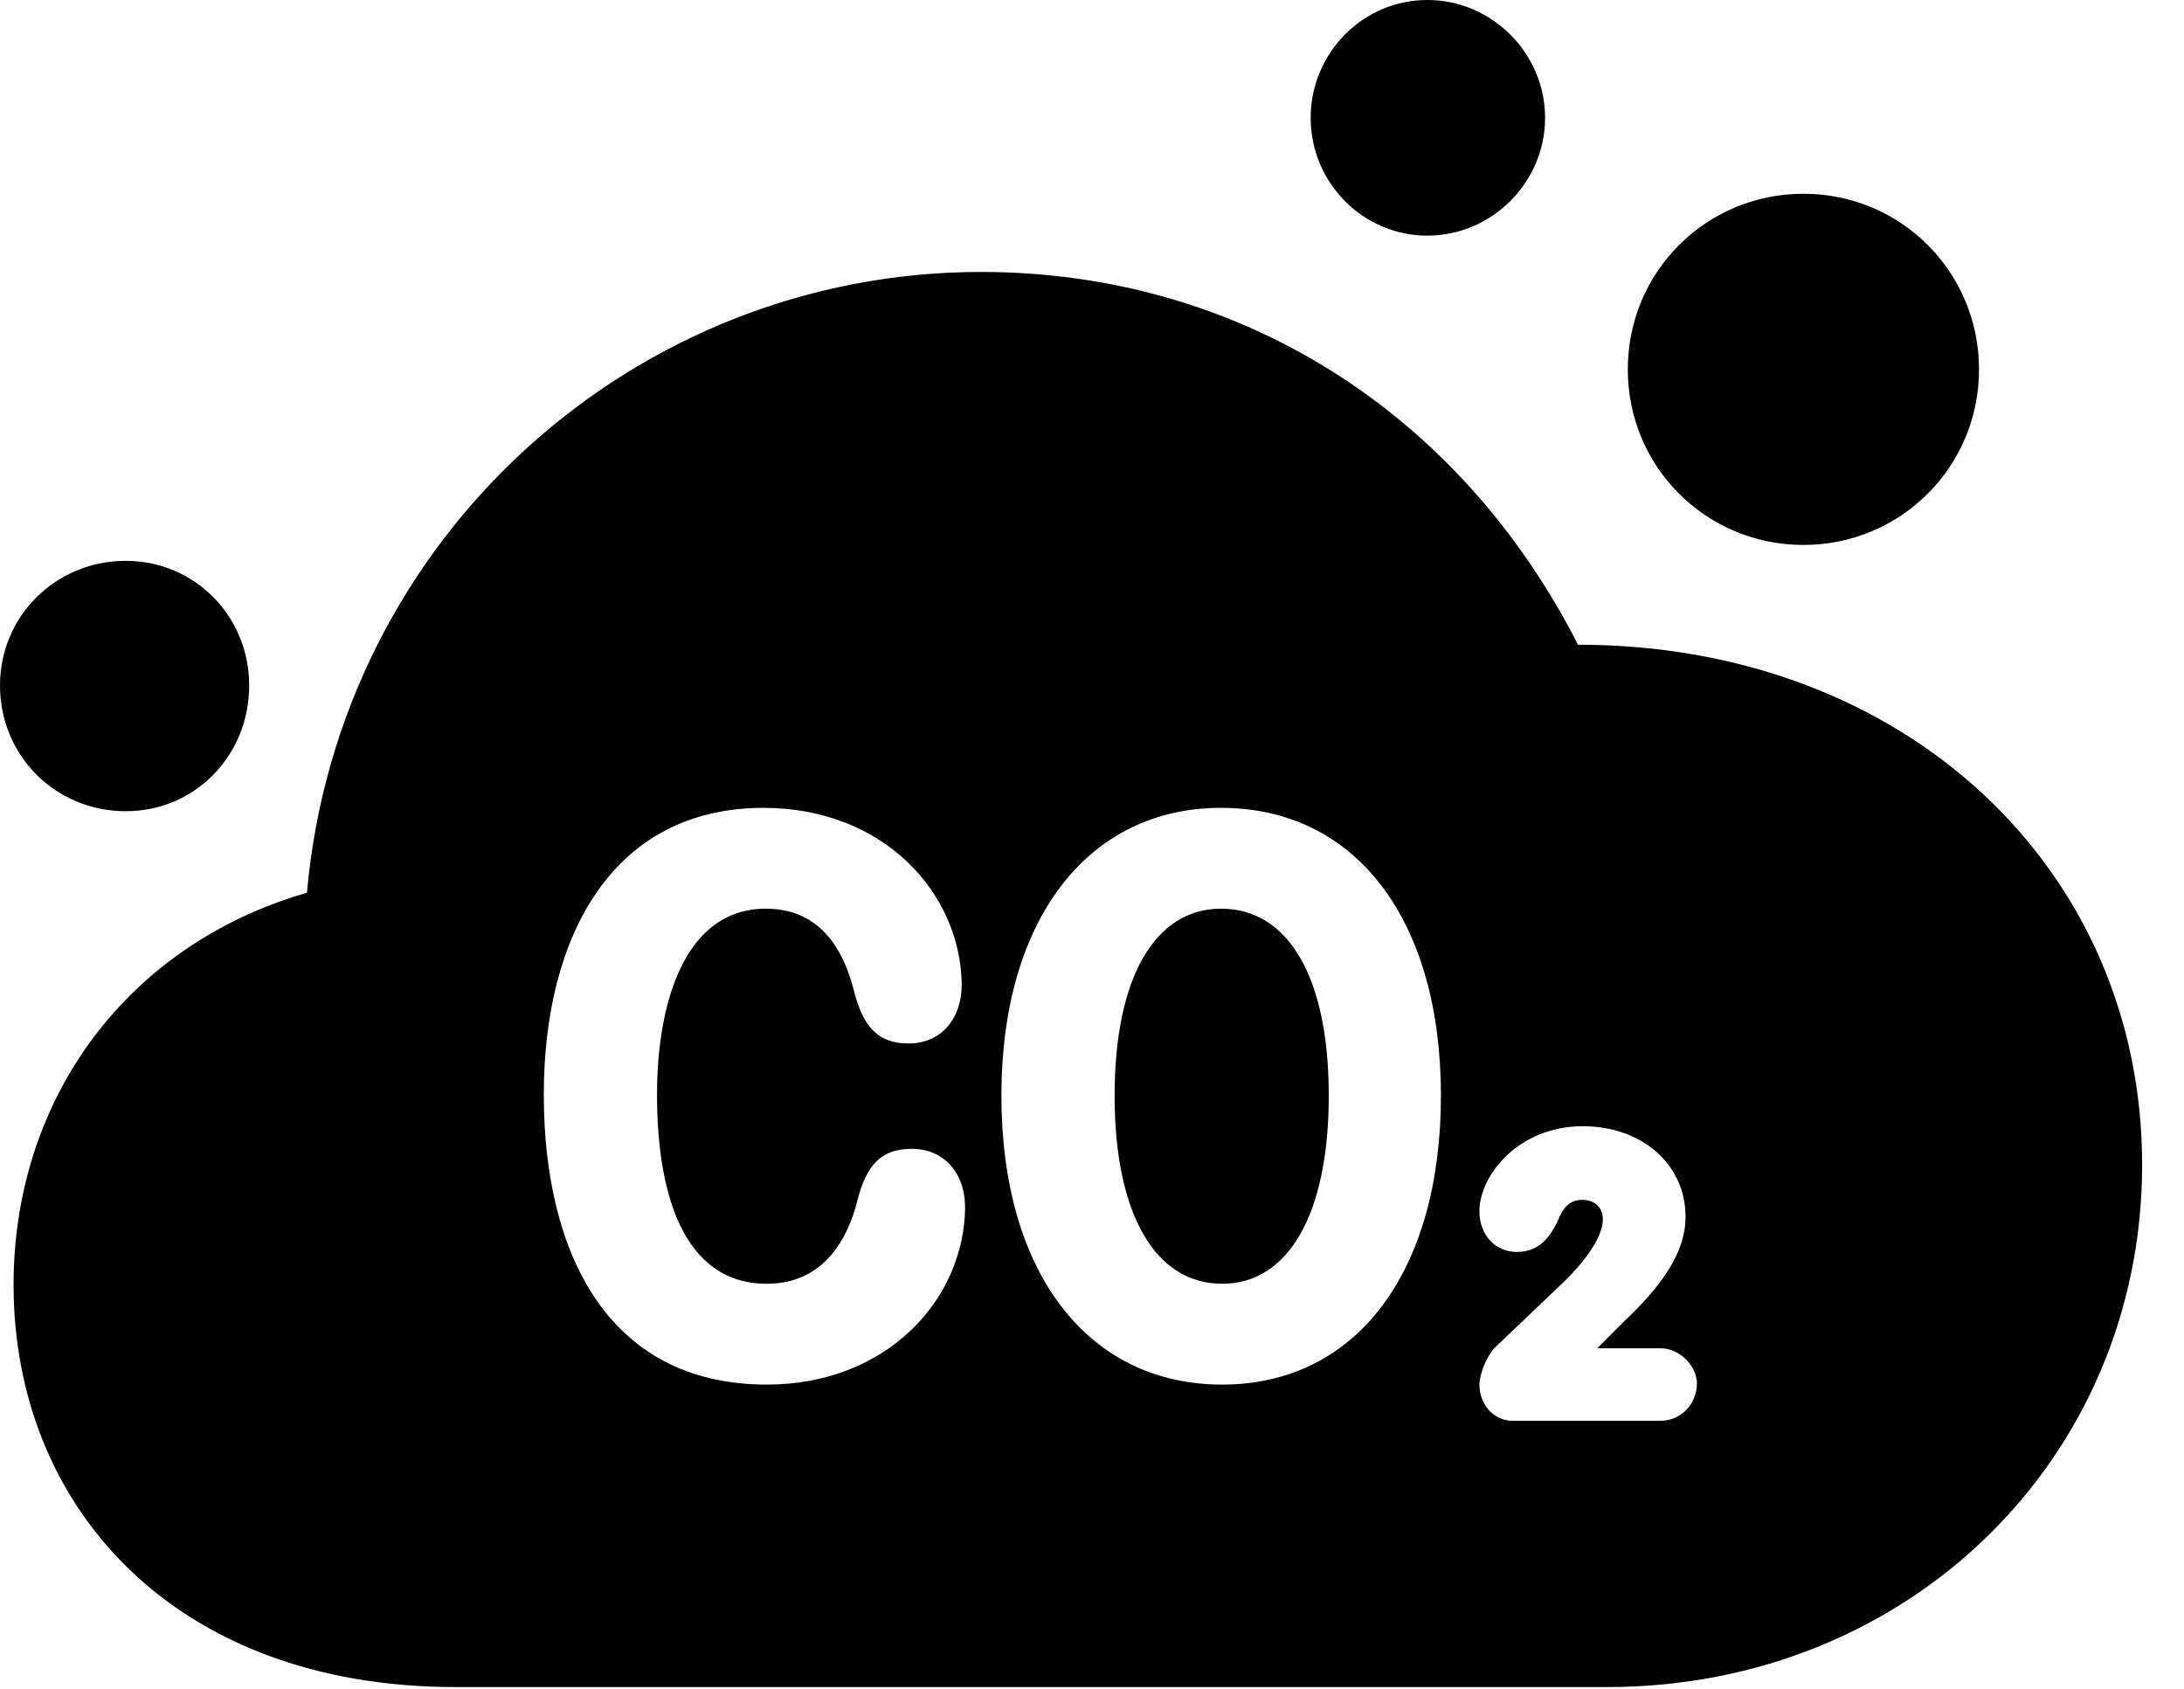 <svg version="1.1" xmlns="http://www.w3.org/2000/svg" xmlns:xlink="http://www.w3.org/1999/xlink" width="18.828" height="14.56" viewBox="0 0 18.828 14.56">
 <g>
  <rect height="14.56" opacity="0" width="18.828" x="0" y="0"/>
  <path d="M13.604 5.557C16.426 5.557 18.467 7.49 18.467 10.039C18.467 12.568 16.455 14.541 13.857 14.541L3.926 14.541C1.504 14.541 0.117 12.988 0.117 11.074C0.117 9.453 1.113 8.135 2.646 7.695C2.92 4.629 5.469 2.344 8.457 2.344C10.674 2.344 12.578 3.545 13.604 5.557ZM12.754 10.44C12.754 10.654 12.9 10.791 13.076 10.791C13.281 10.791 13.369 10.645 13.428 10.527C13.477 10.4 13.535 10.342 13.643 10.342C13.75 10.342 13.818 10.41 13.818 10.508C13.818 10.674 13.643 10.889 13.496 11.035L12.881 11.621C12.812 11.699 12.754 11.846 12.754 11.934C12.754 12.109 12.881 12.246 13.037 12.246L14.316 12.246C14.492 12.246 14.629 12.1 14.629 11.924C14.629 11.777 14.482 11.621 14.316 11.621L13.77 11.621L13.994 11.396C14.316 11.094 14.531 10.801 14.531 10.488C14.531 10.039 14.16 9.707 13.643 9.707C13.096 9.707 12.754 10.127 12.754 10.44ZM4.688 9.434C4.688 10.791 5.234 11.934 6.611 11.934C7.646 11.934 8.311 11.201 8.32 10.41C8.32 10.107 8.135 9.902 7.861 9.902C7.598 9.902 7.471 10.039 7.393 10.342C7.314 10.664 7.109 11.065 6.611 11.065C5.898 11.065 5.664 10.303 5.664 9.434C5.664 8.633 5.908 7.832 6.602 7.832C7.1 7.832 7.285 8.232 7.363 8.545C7.441 8.848 7.568 8.994 7.832 8.994C8.115 8.994 8.291 8.779 8.291 8.486C8.281 7.695 7.617 6.963 6.582 6.963C5.283 6.963 4.688 8.066 4.688 9.434ZM8.633 9.443C8.633 10.967 9.375 11.934 10.537 11.934C11.69 11.934 12.422 10.967 12.422 9.443C12.422 7.93 11.69 6.963 10.527 6.963C9.375 6.963 8.633 7.93 8.633 9.443ZM11.455 9.443C11.455 10.469 11.104 11.065 10.537 11.065C9.961 11.065 9.609 10.469 9.609 9.443C9.609 8.418 9.961 7.832 10.527 7.832C11.104 7.832 11.455 8.418 11.455 9.443ZM2.148 5.908C2.148 6.514 1.68 6.992 1.084 6.992C0.479 6.992 0 6.514 0 5.908C0 5.312 0.479 4.834 1.084 4.834C1.68 4.834 2.148 5.312 2.148 5.908ZM17.061 3.184C17.061 4.023 16.387 4.697 15.547 4.697C14.707 4.697 14.033 4.023 14.033 3.184C14.033 2.344 14.707 1.67 15.547 1.67C16.387 1.67 17.061 2.344 17.061 3.184ZM13.32 1.016C13.32 1.572 12.861 2.031 12.305 2.031C11.748 2.031 11.299 1.572 11.299 1.016C11.299 0.459 11.748 0 12.305 0C12.861 0 13.32 0.459 13.32 1.016Z" fill="currentColor"/>
 </g>
</svg>
